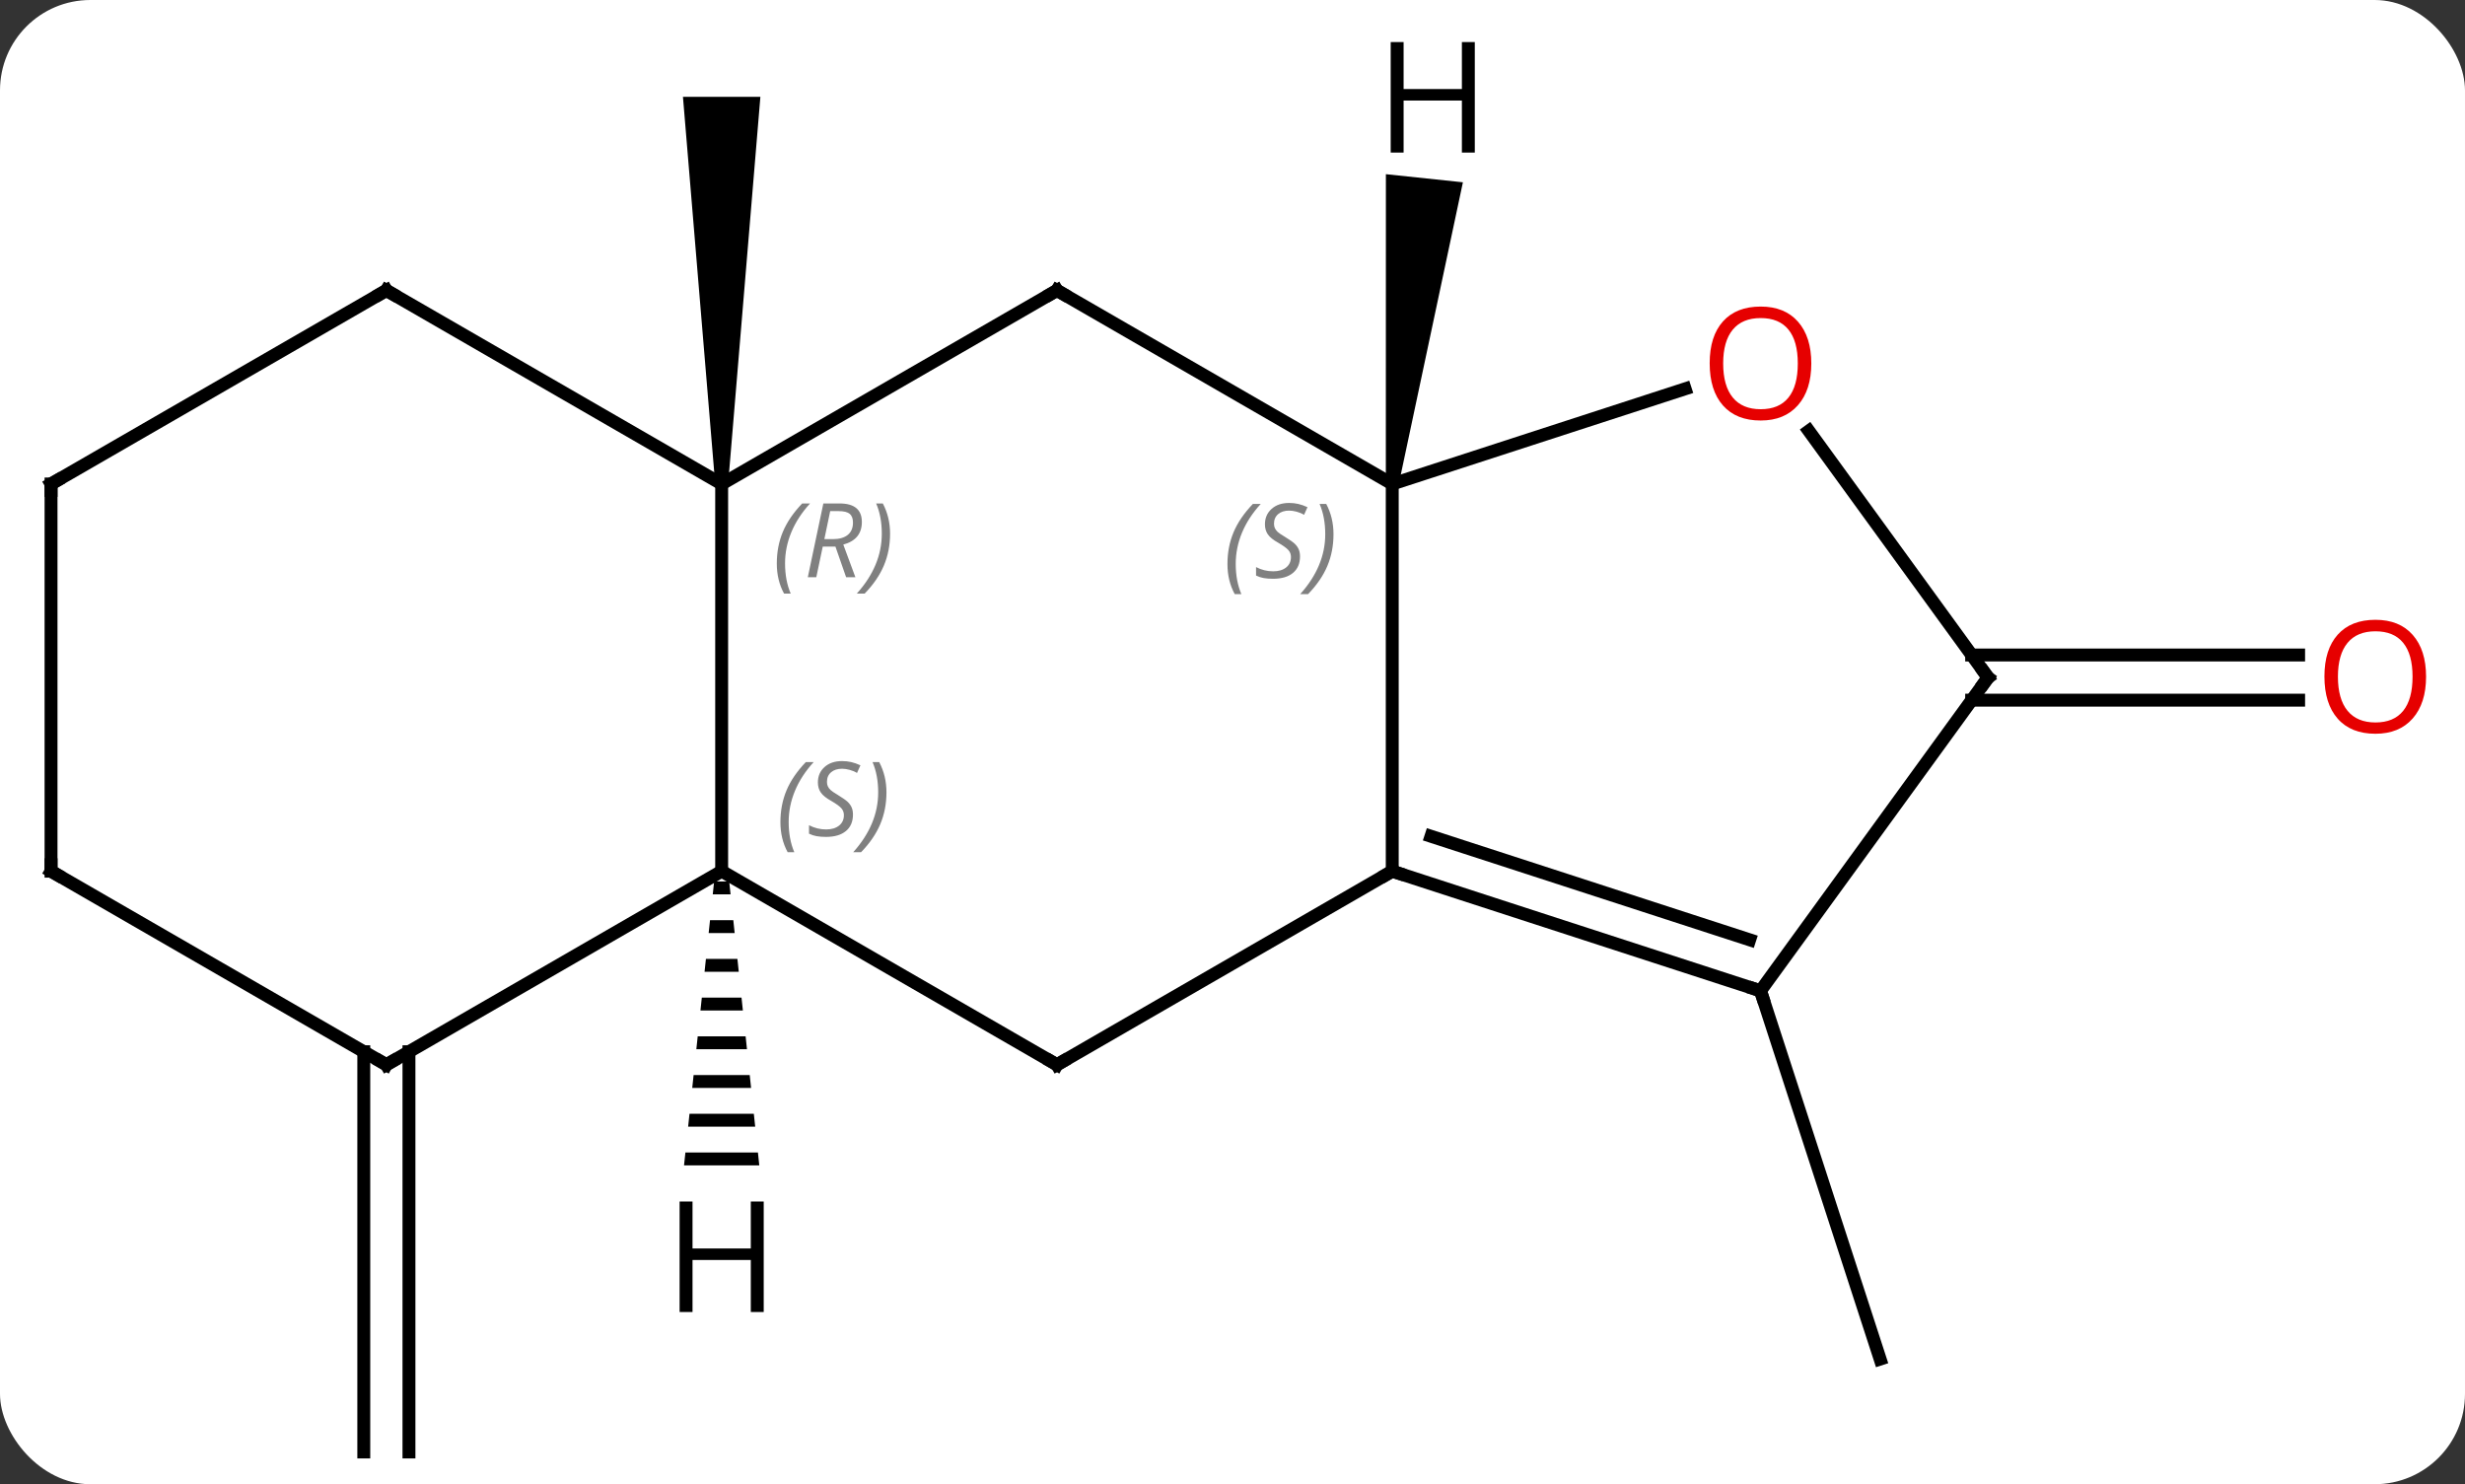 <svg width="191" viewBox="0 0 191 115" style="fill-opacity:1; color-rendering:auto; color-interpolation:auto; text-rendering:auto; stroke:black; stroke-linecap:square; stroke-miterlimit:10; shape-rendering:auto; stroke-opacity:1; fill:black; stroke-dasharray:none; font-weight:normal; stroke-width:1; font-family:'Open Sans'; font-style:normal; stroke-linejoin:miter; font-size:12; stroke-dashoffset:0; image-rendering:auto;" height="115" class="cas-substance-image" xmlns:xlink="http://www.w3.org/1999/xlink" xmlns="http://www.w3.org/2000/svg"><rect x="0" y="0" width="191" height="115" fill="#333333" stroke="none"/><svg class="cas-substance-single-component"><rect y="0" x="0" width="191" stroke="none" ry="7" rx="7" height="115" fill="white" class="cas-substance-group"/><svg y="0" x="0" width="191" viewBox="0 0 191 115" style="fill:black;" height="115" class="cas-substance-single-component-image"><svg><g><g transform="translate(94,60)" style="text-rendering:geometricPrecision; color-rendering:optimizeQuality; color-interpolation:linearRGB; stroke-linecap:butt; image-rendering:optimizeQuality;"><path style="stroke:none;" d="M-37.582 -22.5 L-38.582 -22.5 L-41.082 -52.5 L-35.082 -52.5 Z"/><line y2="21.49" y1="52.5" x2="-62.312" x1="-62.312" style="fill:none;"/><line y2="21.49" y1="52.5" x2="-65.812" x1="-65.812" style="fill:none;"/><line y2="16.77" y1="45.303" x2="42.411" x1="51.681" style="fill:none;"/><line y2="-9.25" y1="-9.25" x2="58.773" x1="84.108" style="fill:none;"/><line y2="-5.75" y1="-5.75" x2="58.773" x1="84.108" style="fill:none;"/><line y2="7.5" y1="-22.5" x2="-38.082" x1="-38.082" style="fill:none;"/><line y2="-37.5" y1="-22.5" x2="-12.102" x1="-38.082" style="fill:none;"/><line y2="-37.5" y1="-22.5" x2="-64.062" x1="-38.082" style="fill:none;"/><line y2="22.5" y1="7.5" x2="-12.102" x1="-38.082" style="fill:none;"/><line y2="22.5" y1="7.5" x2="-64.062" x1="-38.082" style="fill:none;"/><line y2="-22.5" y1="-37.5" x2="13.878" x1="-12.102" style="fill:none;"/><line y2="-22.5" y1="-37.5" x2="-90.045" x1="-64.062" style="fill:none;"/><line y2="7.5" y1="22.5" x2="13.878" x1="-12.102" style="fill:none;"/><line y2="7.5" y1="22.5" x2="-90.045" x1="-64.062" style="fill:none;"/><line y2="7.5" y1="-22.5" x2="13.878" x1="13.878" style="fill:none;"/><line y2="-29.873" y1="-22.5" x2="36.571" x1="13.878" style="fill:none;"/><line y2="7.5" y1="-22.5" x2="-90.045" x1="-90.045" style="fill:none;"/><line y2="16.77" y1="7.5" x2="42.411" x1="13.878" style="fill:none;"/><line y2="12.817" y1="4.796" x2="41.571" x1="16.881" style="fill:none;"/><line y2="-7.5" y1="-26.611" x2="60.045" x1="46.16" style="fill:none;"/><line y2="-7.5" y1="16.77" x2="60.045" x1="42.411" style="fill:none;"/><path style="stroke:none;" d="M-38.666 8.297 L-38.772 9.297 L-37.392 9.297 L-37.498 8.297 ZM-38.984 11.297 L-39.09 12.297 L-37.074 12.297 L-37.18 11.297 ZM-39.302 14.297 L-39.408 15.297 L-36.756 15.297 L-36.862 14.297 ZM-39.62 17.297 L-39.726 18.297 L-36.438 18.297 L-36.544 17.297 ZM-39.938 20.297 L-40.044 21.297 L-36.12 21.297 L-36.226 20.297 ZM-40.256 23.297 L-40.362 24.297 L-35.802 24.297 L-35.908 23.297 ZM-40.574 26.297 L-40.68 27.297 L-35.484 27.297 L-35.59 26.297 ZM-40.892 29.297 L-40.998 30.297 L-35.166 30.297 L-35.272 29.297 Z"/><path style="stroke:none;" d="M14.375 -22.448 L13.381 -22.552 L13.386 -46.504 L19.353 -45.876 Z"/></g><g transform="translate(94,60)" style="fill:rgb(230,0,0); text-rendering:geometricPrecision; color-rendering:optimizeQuality; image-rendering:optimizeQuality; font-family:'Open Sans'; stroke:rgb(230,0,0); color-interpolation:linearRGB;"><path style="stroke:none;" d="M93.983 -7.57 Q93.983 -5.508 92.943 -4.328 Q91.904 -3.148 90.061 -3.148 Q88.17 -3.148 87.139 -4.312 Q86.108 -5.477 86.108 -7.586 Q86.108 -9.68 87.139 -10.828 Q88.17 -11.977 90.061 -11.977 Q91.92 -11.977 92.951 -10.805 Q93.983 -9.633 93.983 -7.57 ZM87.154 -7.57 Q87.154 -5.836 87.897 -4.93 Q88.639 -4.023 90.061 -4.023 Q91.483 -4.023 92.209 -4.922 Q92.936 -5.82 92.936 -7.57 Q92.936 -9.305 92.209 -10.195 Q91.483 -11.086 90.061 -11.086 Q88.639 -11.086 87.897 -10.188 Q87.154 -9.289 87.154 -7.57 Z"/></g><g transform="translate(94,60)" style="font-size:8.4px; fill:gray; text-rendering:geometricPrecision; image-rendering:optimizeQuality; color-rendering:optimizeQuality; font-family:'Open Sans'; font-style:italic; stroke:gray; color-interpolation:linearRGB;"><path style="stroke:none;" d="M-33.81 -16.336 Q-33.81 -17.664 -33.342 -18.789 Q-32.873 -19.914 -31.842 -20.992 L-31.232 -20.992 Q-32.201 -19.93 -32.685 -18.758 Q-33.17 -17.586 -33.17 -16.352 Q-33.17 -15.024 -32.732 -14.008 L-33.248 -14.008 Q-33.81 -15.039 -33.81 -16.336 ZM-30.25 -17.648 L-30.75 -15.274 L-31.407 -15.274 L-30.203 -20.992 L-28.953 -20.992 Q-27.219 -20.992 -27.219 -19.555 Q-27.219 -18.195 -28.657 -17.805 L-27.719 -15.274 L-28.438 -15.274 L-29.266 -17.648 L-30.25 -17.648 ZM-29.672 -20.398 Q-30.063 -18.477 -30.125 -18.227 L-29.469 -18.227 Q-28.719 -18.227 -28.313 -18.555 Q-27.907 -18.883 -27.907 -19.508 Q-27.907 -19.977 -28.164 -20.188 Q-28.422 -20.398 -29.016 -20.398 L-29.672 -20.398 ZM-25.033 -18.648 Q-25.033 -17.32 -25.51 -16.188 Q-25.986 -15.055 -27.002 -14.008 L-27.611 -14.008 Q-25.674 -16.164 -25.674 -18.648 Q-25.674 -19.977 -26.111 -20.992 L-25.596 -20.992 Q-25.033 -19.93 -25.033 -18.648 Z"/><path style="stroke:none;" d="M-33.53 3.703 Q-33.53 2.375 -33.062 1.25 Q-32.593 0.125 -31.561 -0.953 L-30.952 -0.953 Q-31.921 0.109 -32.405 1.281 Q-32.89 2.453 -32.89 3.688 Q-32.89 5.016 -32.452 6.031 L-32.968 6.031 Q-33.53 5 -33.53 3.703 ZM-27.908 3.109 Q-27.908 3.938 -28.455 4.391 Q-29.001 4.844 -30.001 4.844 Q-30.408 4.844 -30.72 4.789 Q-31.033 4.734 -31.314 4.594 L-31.314 3.938 Q-30.689 4.266 -29.986 4.266 Q-29.361 4.266 -28.986 3.969 Q-28.611 3.672 -28.611 3.156 Q-28.611 2.844 -28.814 2.617 Q-29.017 2.391 -29.58 2.063 Q-30.173 1.734 -30.4 1.406 Q-30.626 1.078 -30.626 0.625 Q-30.626 -0.109 -30.111 -0.57 Q-29.595 -1.031 -28.751 -1.031 Q-28.376 -1.031 -28.041 -0.953 Q-27.705 -0.875 -27.33 -0.703 L-27.595 -0.109 Q-27.845 -0.266 -28.166 -0.351 Q-28.486 -0.437 -28.751 -0.437 Q-29.283 -0.437 -29.603 -0.164 Q-29.923 0.109 -29.923 0.578 Q-29.923 0.781 -29.853 0.93 Q-29.783 1.078 -29.642 1.211 Q-29.501 1.344 -29.08 1.594 Q-28.517 1.938 -28.314 2.133 Q-28.111 2.328 -28.009 2.563 Q-27.908 2.797 -27.908 3.109 ZM-25.313 1.391 Q-25.313 2.719 -25.79 3.852 Q-26.266 4.984 -27.282 6.031 L-27.891 6.031 Q-25.954 3.875 -25.954 1.391 Q-25.954 0.063 -26.391 -0.953 L-25.876 -0.953 Q-25.313 0.109 -25.313 1.391 Z"/></g><g transform="translate(94,60)" style="stroke-linecap:butt; font-size:8.4px; text-rendering:geometricPrecision; image-rendering:optimizeQuality; color-rendering:optimizeQuality; font-family:'Open Sans'; font-style:italic; color-interpolation:linearRGB; stroke-miterlimit:5;"><path style="fill:none;" d="M-12.535 -37.25 L-12.102 -37.5 L-11.669 -37.25"/><path style="fill:none;" d="M-63.629 -37.25 L-64.062 -37.5 L-64.495 -37.25"/><path style="fill:none;" d="M-12.535 22.25 L-12.102 22.5 L-11.669 22.25"/><path style="fill:none;" d="M-63.629 22.25 L-64.062 22.5 L-64.495 22.25"/><path style="fill:gray; stroke:none;" d="M1.109 -16.297 Q1.109 -17.625 1.578 -18.75 Q2.047 -19.875 3.078 -20.953 L3.687 -20.953 Q2.719 -19.891 2.234 -18.719 Q1.75 -17.547 1.75 -16.313 Q1.75 -14.984 2.187 -13.969 L1.672 -13.969 Q1.109 -15 1.109 -16.297 ZM6.732 -16.891 Q6.732 -16.063 6.185 -15.609 Q5.638 -15.156 4.638 -15.156 Q4.232 -15.156 3.919 -15.211 Q3.607 -15.266 3.325 -15.406 L3.325 -16.063 Q3.95 -15.734 4.654 -15.734 Q5.279 -15.734 5.654 -16.031 Q6.029 -16.328 6.029 -16.844 Q6.029 -17.156 5.825 -17.383 Q5.622 -17.609 5.06 -17.938 Q4.466 -18.266 4.24 -18.594 Q4.013 -18.922 4.013 -19.375 Q4.013 -20.109 4.529 -20.57 Q5.044 -21.031 5.888 -21.031 Q6.263 -21.031 6.599 -20.953 Q6.935 -20.875 7.31 -20.703 L7.044 -20.109 Q6.794 -20.266 6.474 -20.352 Q6.154 -20.438 5.888 -20.438 Q5.357 -20.438 5.036 -20.164 Q4.716 -19.891 4.716 -19.422 Q4.716 -19.219 4.786 -19.07 Q4.857 -18.922 4.997 -18.789 Q5.138 -18.656 5.56 -18.406 Q6.122 -18.063 6.325 -17.867 Q6.529 -17.672 6.63 -17.438 Q6.732 -17.203 6.732 -16.891 ZM9.326 -18.609 Q9.326 -17.281 8.85 -16.148 Q8.373 -15.016 7.357 -13.969 L6.748 -13.969 Q8.686 -16.125 8.686 -18.609 Q8.686 -19.938 8.248 -20.953 L8.764 -20.953 Q9.326 -19.891 9.326 -18.609 Z"/><path style="fill:none;" d="M-89.612 -22.75 L-90.045 -22.5 L-90.045 -22"/><path style="fill:none;" d="M14.354 7.654 L13.878 7.5 L13.445 7.75"/><path style="fill:none;" d="M-89.612 7.75 L-90.045 7.5 L-90.045 7"/></g><g transform="translate(94,60)" style="stroke-linecap:butt; fill:rgb(230,0,0); text-rendering:geometricPrecision; color-rendering:optimizeQuality; image-rendering:optimizeQuality; font-family:'Open Sans'; stroke:rgb(230,0,0); color-interpolation:linearRGB; stroke-miterlimit:5;"><path style="stroke:none;" d="M46.349 -31.84 Q46.349 -29.778 45.309 -28.598 Q44.27 -27.418 42.427 -27.418 Q40.536 -27.418 39.505 -28.582 Q38.474 -29.747 38.474 -31.856 Q38.474 -33.95 39.505 -35.098 Q40.536 -36.247 42.427 -36.247 Q44.286 -36.247 45.317 -35.075 Q46.349 -33.903 46.349 -31.84 ZM39.52 -31.84 Q39.52 -30.106 40.263 -29.2 Q41.005 -28.293 42.427 -28.293 Q43.849 -28.293 44.575 -29.192 Q45.302 -30.09 45.302 -31.84 Q45.302 -33.575 44.575 -34.465 Q43.849 -35.356 42.427 -35.356 Q41.005 -35.356 40.263 -34.458 Q39.52 -33.559 39.52 -31.84 Z"/><path style="fill:none; stroke:black;" d="M41.935 16.616 L42.411 16.77 L42.566 17.245"/><path style="fill:none; stroke:black;" d="M59.751 -7.904 L60.045 -7.5 L59.751 -7.096"/><path style="fill:black; stroke:none;" d="M-34.824 41.656 L-35.824 41.656 L-35.824 37.625 L-40.34 37.625 L-40.34 41.656 L-41.34 41.656 L-41.34 33.094 L-40.34 33.094 L-40.34 36.734 L-35.824 36.734 L-35.824 33.094 L-34.824 33.094 L-34.824 41.656 Z"/><path style="fill:black; stroke:none;" d="M20.274 -48.179 L19.274 -48.179 L19.274 -52.21 L14.758 -52.21 L14.758 -48.179 L13.758 -48.179 L13.758 -56.741 L14.758 -56.741 L14.758 -53.101 L19.274 -53.101 L19.274 -56.741 L20.274 -56.741 L20.274 -48.179 Z"/></g></g></svg></svg></svg></svg>